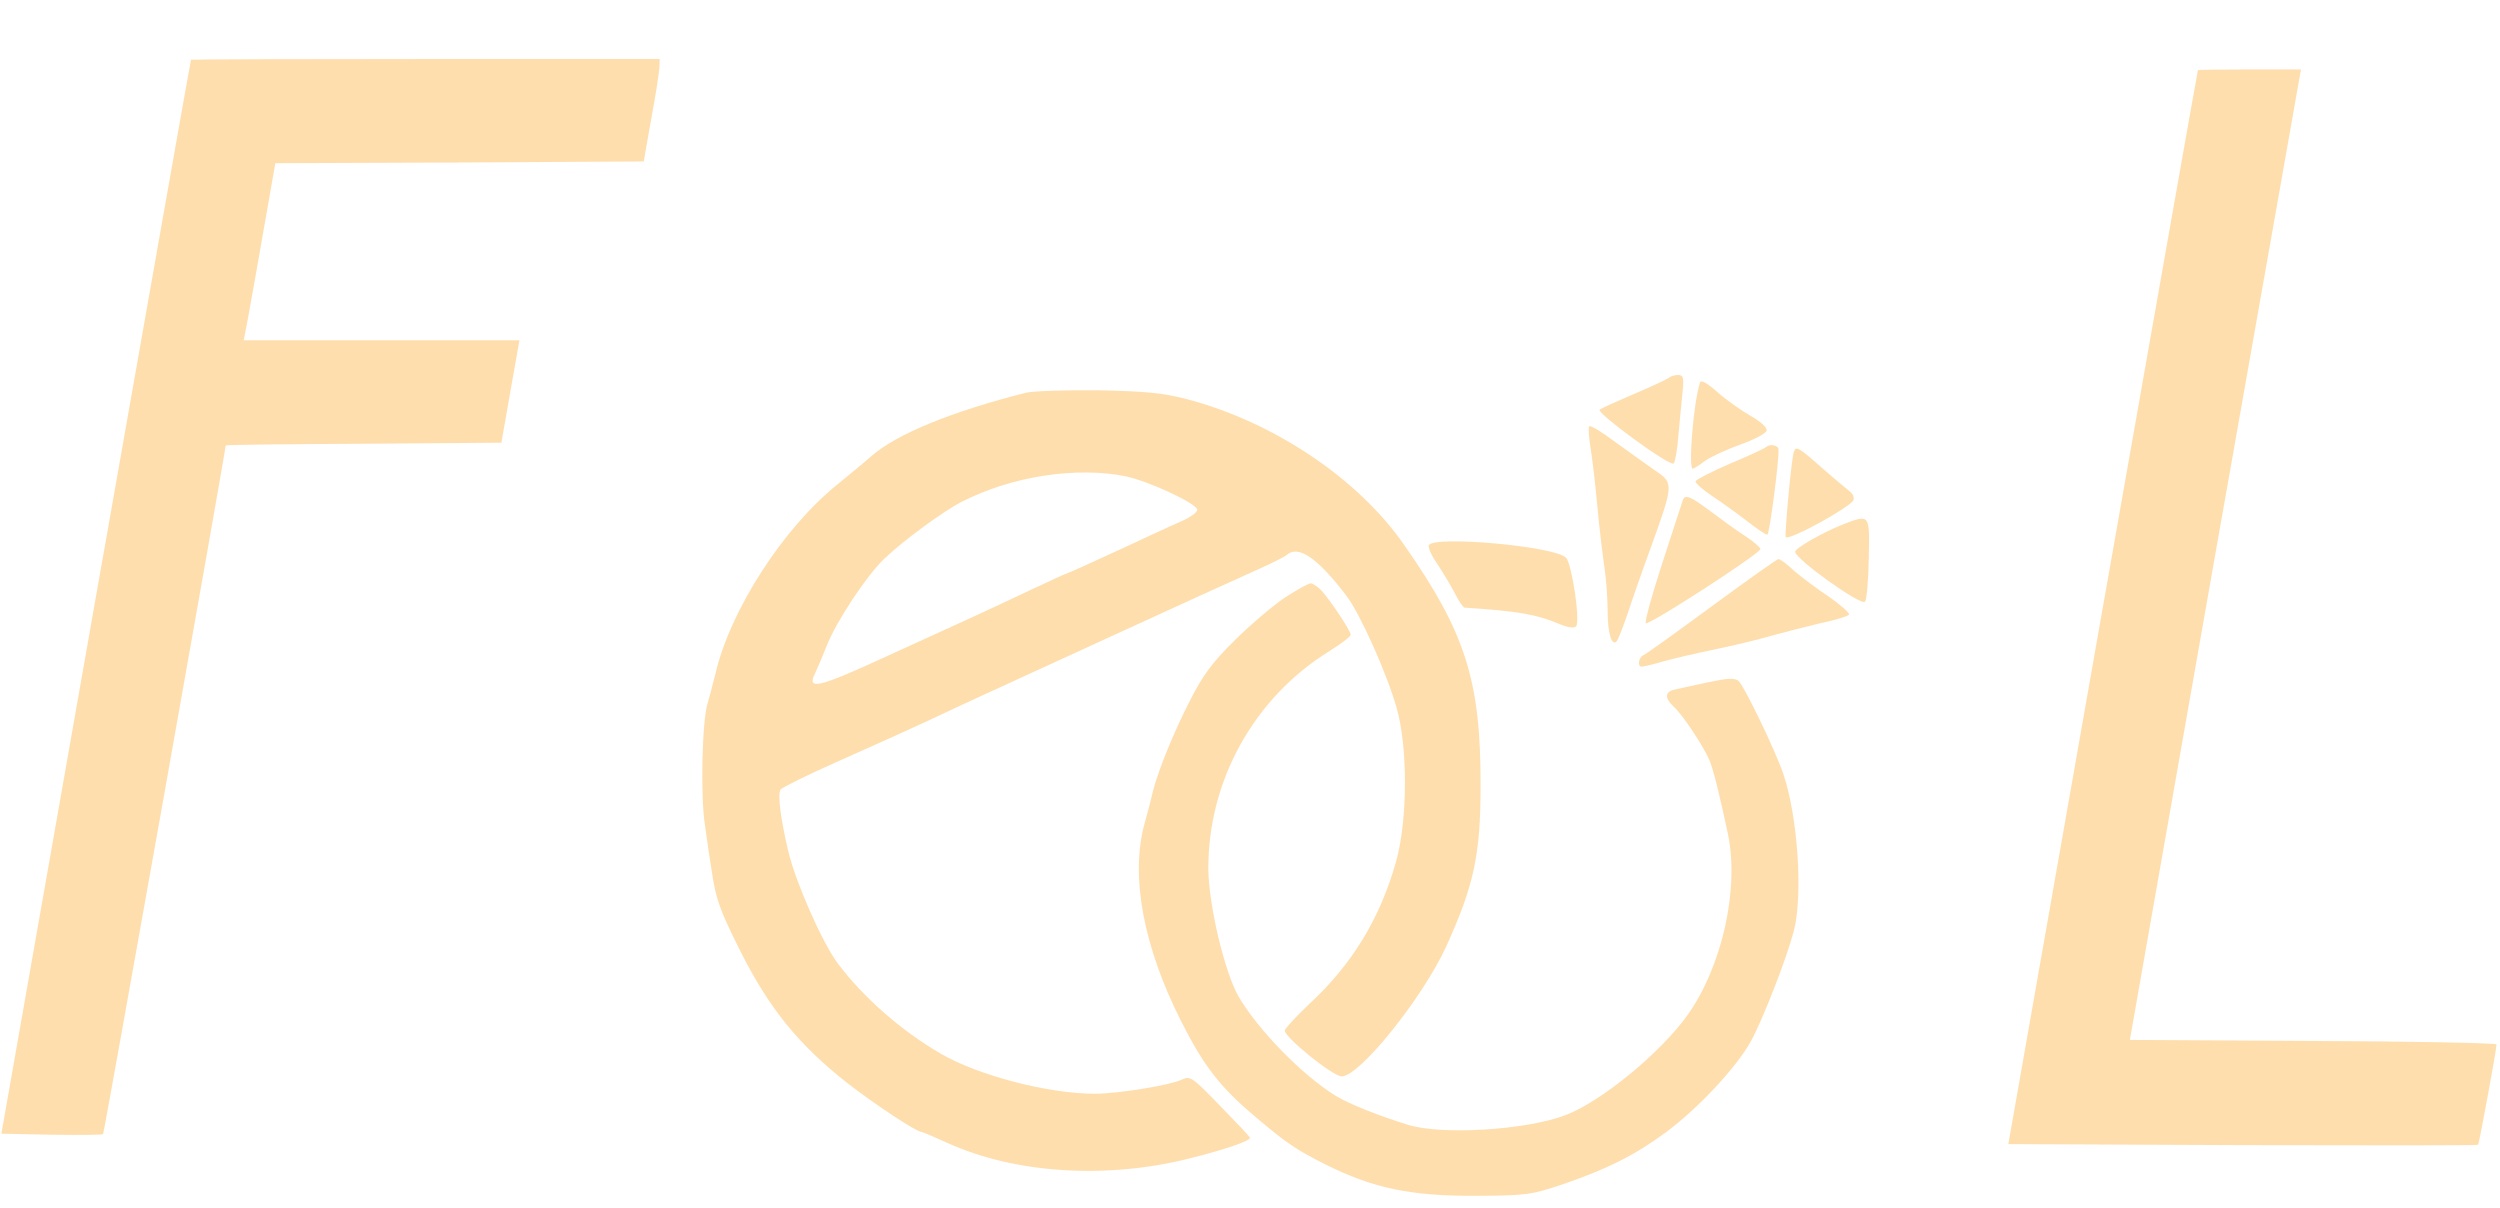 <?xml version="1.0" standalone="no"?>
<!DOCTYPE svg PUBLIC "-//W3C//DTD SVG 20010904//EN"
 "http://www.w3.org/TR/2001/REC-SVG-20010904/DTD/svg10.dtd">
<svg version="1.0" xmlns="http://www.w3.org/2000/svg"
 width="720pt" height="348pt" viewBox="0 0 720 348"
 preserveAspectRatio="xMidYMid meet">

<g transform="translate(0,348) scale(0.1,-0.1)"
fill="#FFDEADFF" stroke="none">
<path d="M550 3308 c-1 -2 -124 -698 -274 -1548 l-272 -1545 144 -3 c80 -1
147 -1 149 2 3 3 353 1969 353 1983 0 2 179 4 397 5 l397 3 26 148 26 147
-397 0 -397 0 13 68 c7 37 27 151 45 254 l33 188 531 2 530 3 22 125 c13 69
23 135 23 148 l1 22 -675 0 c-371 0 -675 -1 -675 -2z"/>
<path d="M6330 3278 c-1 -2 -124 -698 -274 -1548 l-272 -1545 674 -3 c372 -1
677 -1 679 1 3 4 53 274 53 289 0 4 -238 9 -528 10 l-528 3 241 1370 c133 754
244 1382 247 1398 l5 27 -148 0 c-82 0 -149 -1 -149 -2z"/>
<path d="M4805 2391 c-6 -4 -50 -25 -100 -46 -49 -21 -94 -41 -98 -45 -10 -9
200 -163 213 -155 4 3 11 40 14 83 4 42 9 98 12 125 4 41 2 47 -14 47 -10 0
-22 -4 -27 -9z"/>
<path d="M4896 2378 c-19 -57 -34 -248 -21 -248 3 0 19 10 36 23 17 12 63 33
102 47 40 14 73 32 75 40 1 9 -17 26 -46 42 -26 15 -69 45 -95 68 -32 28 -48
37 -51 28z"/>
<path d="M2955 2349 c-214 -54 -373 -119 -446 -183 -19 -17 -63 -53 -97 -81
-157 -126 -310 -364 -352 -547 -7 -29 -17 -66 -22 -83 -16 -51 -21 -264 -8
-350 6 -44 15 -105 20 -135 11 -77 23 -111 80 -225 84 -168 169 -273 310 -384
77 -60 199 -141 214 -141 3 0 36 -14 73 -31 195 -89 459 -106 700 -45 100 25
173 50 173 59 0 3 -39 44 -86 92 -82 85 -86 87 -112 75 -35 -16 -184 -40 -249
-40 -133 0 -334 52 -443 115 -115 67 -222 161 -297 260 -44 59 -119 228 -142
320 -23 97 -32 167 -23 181 4 6 79 43 167 82 88 39 203 91 255 115 52 25 120
56 150 70 30 14 199 91 375 172 176 81 361 165 410 187 50 22 94 44 100 49 33
31 89 -7 172 -116 40 -52 117 -224 145 -323 33 -114 32 -323 -1 -442 -46 -165
-128 -299 -251 -412 -38 -36 -70 -71 -70 -76 0 -20 139 -132 164 -132 52 0
233 226 301 374 80 176 99 265 99 461 1 304 -43 443 -221 697 -132 190 -374
352 -623 418 -69 18 -117 23 -255 26 -93 1 -188 -2 -210 -7z m288 -241 c65
-14 199 -76 205 -95 2 -7 -18 -22 -45 -34 -26 -11 -110 -50 -185 -85 -76 -35
-140 -64 -142 -64 -2 0 -51 -22 -108 -49 -56 -27 -128 -60 -158 -74 -30 -14
-145 -66 -254 -116 -202 -93 -234 -100 -208 -49 6 13 21 48 33 78 26 68 115
203 166 251 54 52 170 137 223 164 145 74 331 102 473 73z"/>
<path d="M4577 2252 c-3 -4 -1 -30 3 -57 5 -28 14 -104 20 -170 6 -66 16 -147
21 -181 5 -33 9 -90 9 -125 0 -63 12 -101 26 -86 4 4 17 38 30 75 12 37 43
126 69 197 64 177 65 184 16 217 -22 15 -73 52 -115 82 -41 31 -77 53 -79 48z"/>
<path d="M5087 2193 c-4 -4 -51 -26 -104 -48 -53 -23 -98 -46 -100 -51 -1 -5
21 -25 50 -44 29 -19 74 -52 100 -72 27 -21 52 -38 57 -38 6 0 35 221 32 247
-1 11 -26 15 -35 6z"/>
<path d="M5166 2178 c-7 -22 -27 -240 -23 -245 11 -10 189 88 195 107 3 7 -2
18 -10 24 -8 6 -43 36 -78 66 -71 63 -78 67 -84 48z"/>
<path d="M4846 2038 c-2 -7 -29 -88 -59 -181 -30 -92 -51 -169 -47 -172 10 -6
330 201 330 214 0 4 -19 21 -42 36 -24 15 -69 48 -101 72 -60 45 -75 51 -81
31z"/>
<path d="M5306 1969 c-58 -23 -136 -68 -136 -78 0 -21 189 -156 201 -144 5 5
10 60 11 123 3 131 4 130 -76 99z"/>
<path d="M4115 1910 c-3 -5 7 -29 23 -52 16 -24 39 -62 51 -85 12 -24 25 -43
29 -43 153 -10 207 -19 275 -48 22 -9 41 -12 46 -6 13 14 -12 181 -29 198 -34
33 -378 64 -395 36z"/>
<path d="M4930 1734 c-102 -75 -191 -139 -197 -141 -14 -6 -18 -33 -5 -33 5 0
31 6 58 14 27 8 96 24 154 36 58 12 132 30 165 40 33 9 95 25 137 35 43 9 80
20 83 25 3 4 -23 27 -57 51 -35 23 -80 57 -101 75 -20 19 -40 34 -45 34 -4 0
-90 -61 -192 -136z"/>
<path d="M3699 1758 c-35 -24 -100 -79 -144 -123 -63 -62 -91 -100 -127 -171
-48 -93 -92 -202 -108 -264 -4 -19 -15 -61 -24 -93 -41 -150 -3 -353 105 -567
66 -131 114 -192 214 -276 92 -78 118 -95 201 -137 140 -70 248 -92 439 -91
142 1 155 3 245 33 131 45 210 85 299 151 91 67 203 187 244 262 33 60 102
236 123 316 27 102 12 329 -30 453 -23 68 -113 254 -129 268 -12 9 -31 8 -88
-4 -41 -9 -84 -18 -96 -21 -29 -6 -29 -25 -2 -50 24 -21 85 -113 102 -153 12
-29 29 -98 53 -211 34 -158 -16 -382 -115 -522 -78 -110 -252 -253 -356 -291
-115 -42 -351 -56 -448 -27 -82 25 -173 61 -210 84 -96 59 -223 189 -280 286
-40 70 -86 263 -87 367 -1 255 132 494 349 628 34 21 61 42 61 47 0 11 -55 94
-83 126 -11 12 -26 22 -32 22 -7 0 -41 -19 -76 -42z"/>
</g>
</svg>
